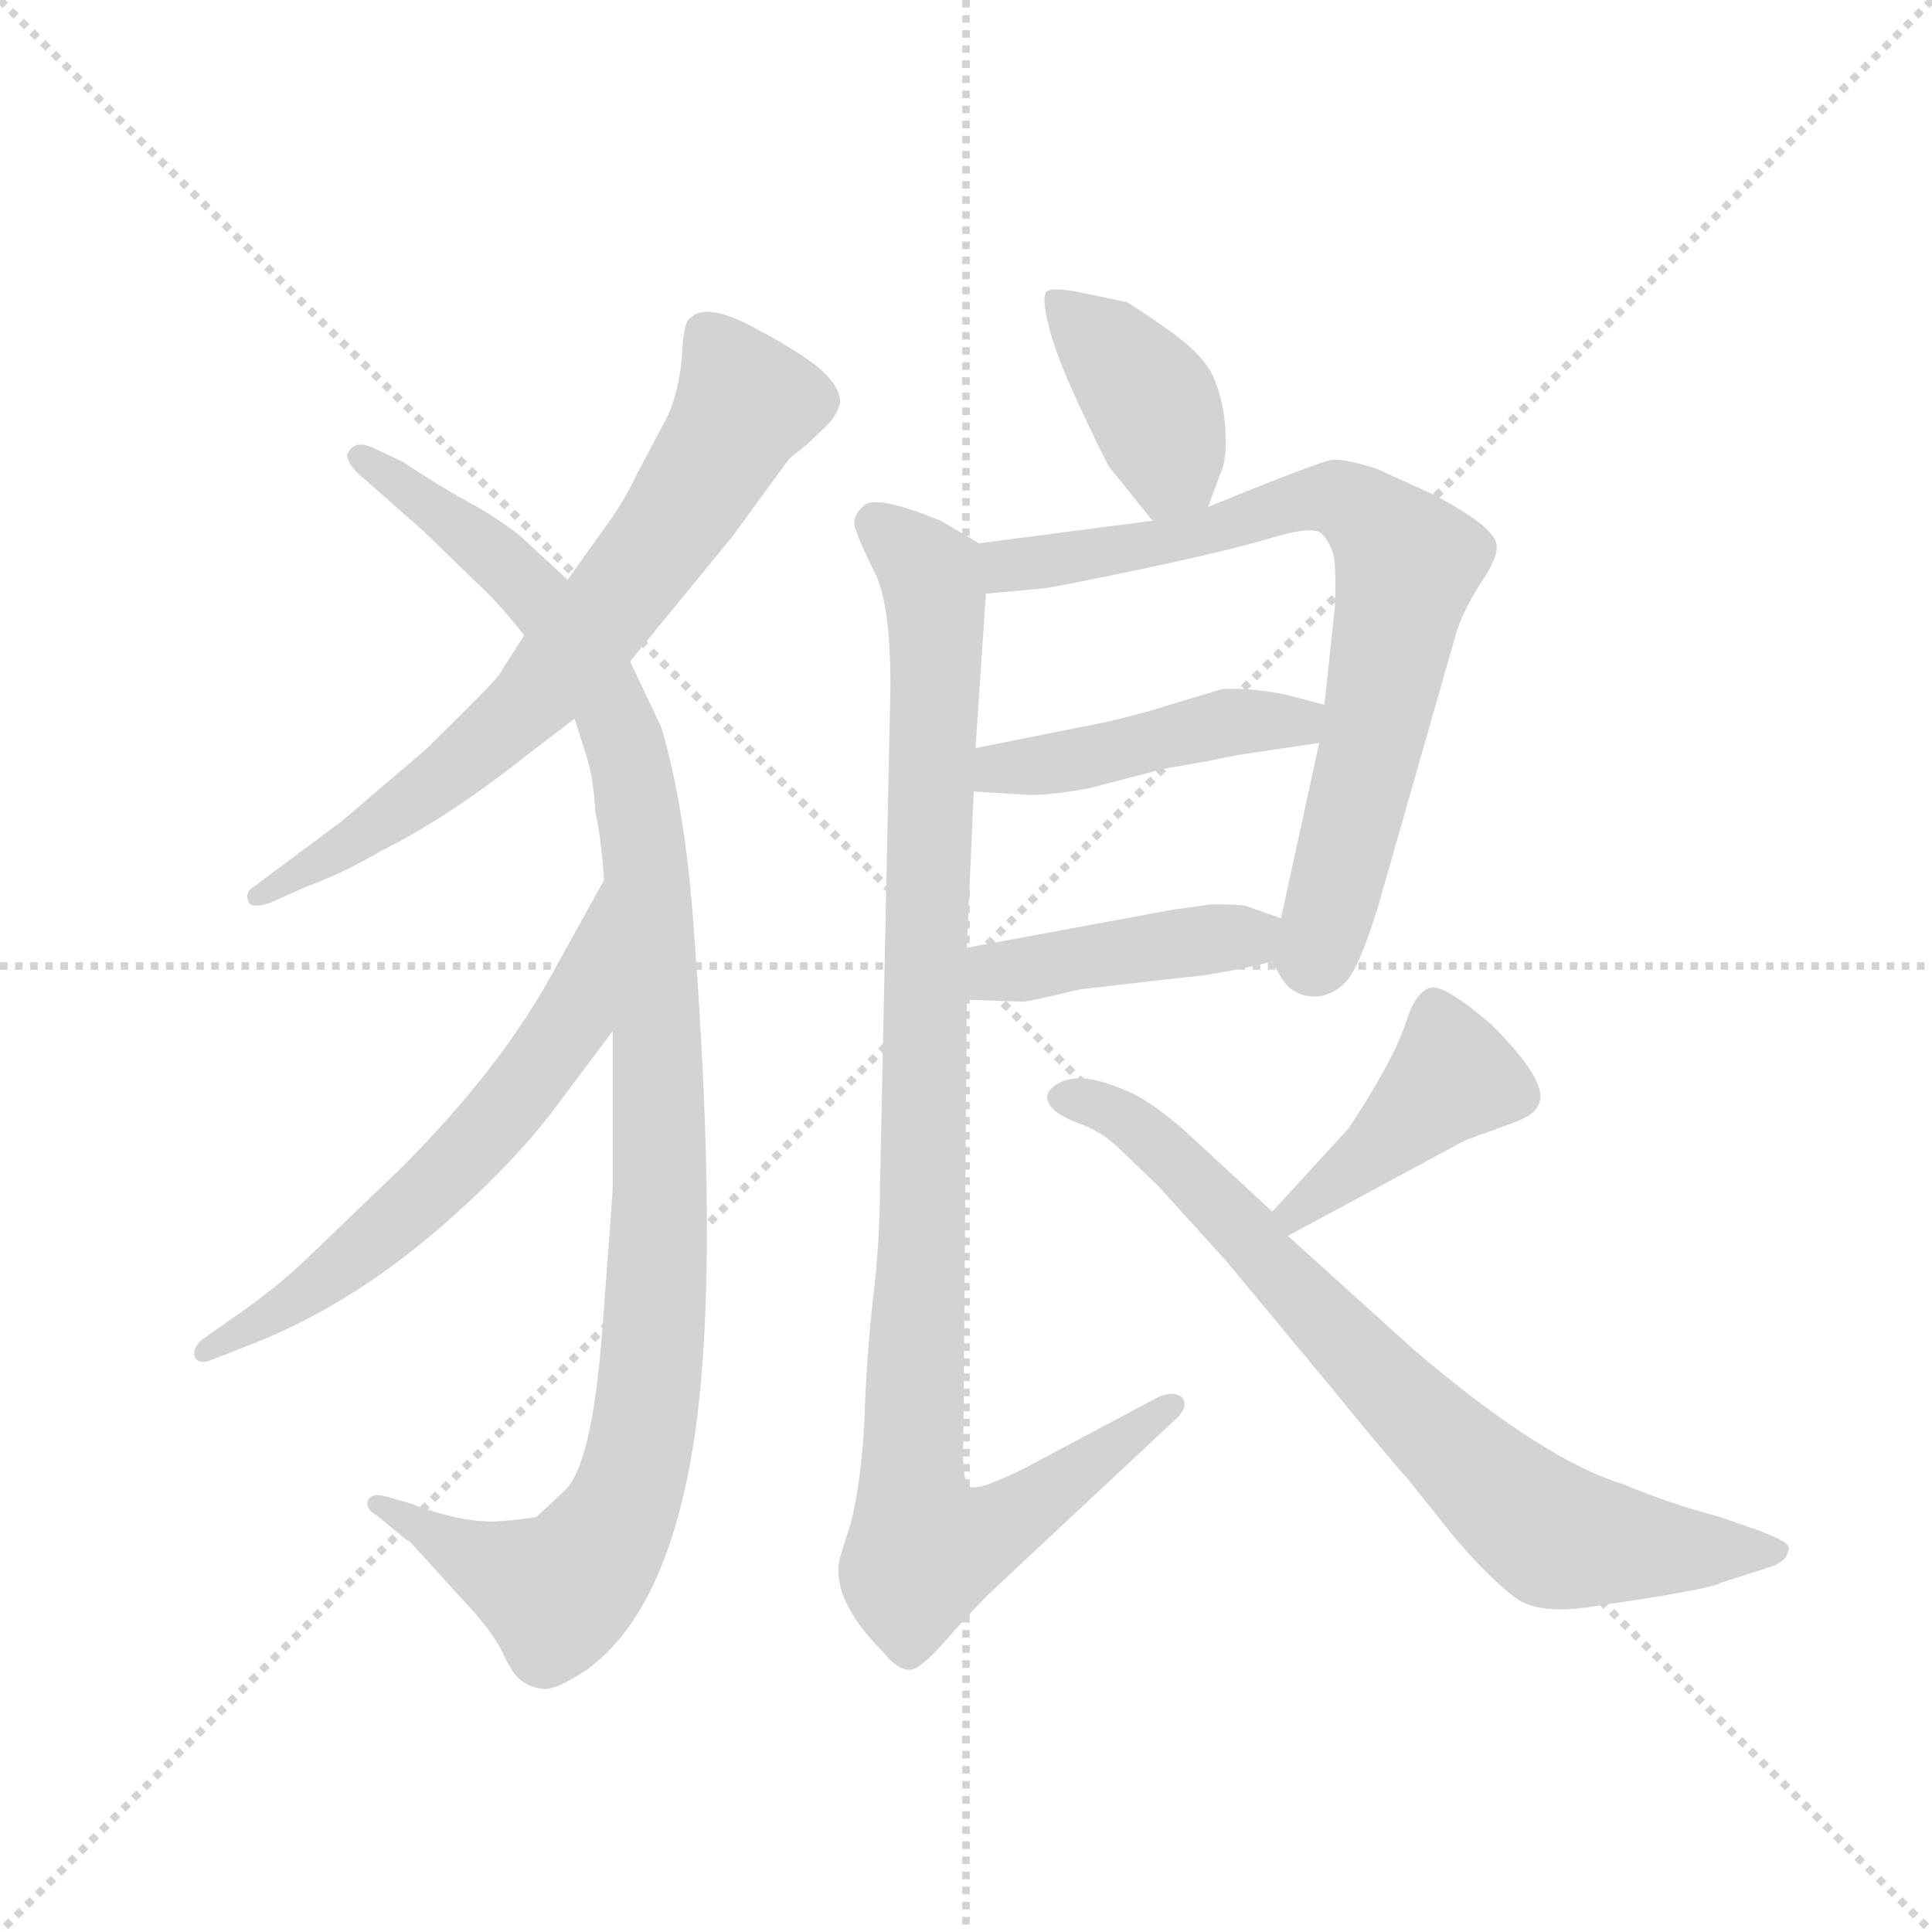 <svg version="1.1" viewBox="0 0 1024 1024" xmlns="http://www.w3.org/2000/svg">
  <g stroke="lightgray" stroke-dasharray="1,1" stroke-width="1" transform="scale(4, 4)">
    <line x1="0" y1="0" x2="256" y2="256"></line>
    <line x1="256" y1="0" x2="0" y2="256"></line>
    <line x1="128" y1="0" x2="128" y2="256"></line>
    <line x1="0" y1="128" x2="256" y2="128"></line>
  </g>
  <g transform="scale(0.92, -0.92) translate(60, -850)">
    <style type="text/css">
      
        @keyframes keyframes0 {
          from {
            stroke: blue;
            stroke-dashoffset: 707;
            stroke-width: 128;
          }
          70% {
            animation-timing-function: step-end;
            stroke: blue;
            stroke-dashoffset: 0;
            stroke-width: 128;
          }
          to {
            stroke: black;
            stroke-width: 1024;
          }
        }
        #make-me-a-hanzi-animation-0 {
          animation: keyframes0 0.825s both;
          animation-delay: 0s;
          animation-timing-function: linear;
        }
      
        @keyframes keyframes1 {
          from {
            stroke: blue;
            stroke-dashoffset: 1106;
            stroke-width: 128;
          }
          78% {
            animation-timing-function: step-end;
            stroke: blue;
            stroke-dashoffset: 0;
            stroke-width: 128;
          }
          to {
            stroke: black;
            stroke-width: 1024;
          }
        }
        #make-me-a-hanzi-animation-1 {
          animation: keyframes1 1.15s both;
          animation-delay: 0.825s;
          animation-timing-function: linear;
        }
      
        @keyframes keyframes2 {
          from {
            stroke: blue;
            stroke-dashoffset: 619;
            stroke-width: 128;
          }
          67% {
            animation-timing-function: step-end;
            stroke: blue;
            stroke-dashoffset: 0;
            stroke-width: 128;
          }
          to {
            stroke: black;
            stroke-width: 1024;
          }
        }
        #make-me-a-hanzi-animation-2 {
          animation: keyframes2 0.754s both;
          animation-delay: 1.975s;
          animation-timing-function: linear;
        }
      
        @keyframes keyframes3 {
          from {
            stroke: blue;
            stroke-dashoffset: 399;
            stroke-width: 128;
          }
          56% {
            animation-timing-function: step-end;
            stroke: blue;
            stroke-dashoffset: 0;
            stroke-width: 128;
          }
          to {
            stroke: black;
            stroke-width: 1024;
          }
        }
        #make-me-a-hanzi-animation-3 {
          animation: keyframes3 0.575s both;
          animation-delay: 2.729s;
          animation-timing-function: linear;
        }
      
        @keyframes keyframes4 {
          from {
            stroke: blue;
            stroke-dashoffset: 756;
            stroke-width: 128;
          }
          71% {
            animation-timing-function: step-end;
            stroke: blue;
            stroke-dashoffset: 0;
            stroke-width: 128;
          }
          to {
            stroke: black;
            stroke-width: 1024;
          }
        }
        #make-me-a-hanzi-animation-4 {
          animation: keyframes4 0.865s both;
          animation-delay: 3.304s;
          animation-timing-function: linear;
        }
      
        @keyframes keyframes5 {
          from {
            stroke: blue;
            stroke-dashoffset: 452;
            stroke-width: 128;
          }
          60% {
            animation-timing-function: step-end;
            stroke: blue;
            stroke-dashoffset: 0;
            stroke-width: 128;
          }
          to {
            stroke: black;
            stroke-width: 1024;
          }
        }
        #make-me-a-hanzi-animation-5 {
          animation: keyframes5 0.618s both;
          animation-delay: 4.169s;
          animation-timing-function: linear;
        }
      
        @keyframes keyframes6 {
          from {
            stroke: blue;
            stroke-dashoffset: 427;
            stroke-width: 128;
          }
          58% {
            animation-timing-function: step-end;
            stroke: blue;
            stroke-dashoffset: 0;
            stroke-width: 128;
          }
          to {
            stroke: black;
            stroke-width: 1024;
          }
        }
        #make-me-a-hanzi-animation-6 {
          animation: keyframes6 0.597s both;
          animation-delay: 4.787s;
          animation-timing-function: linear;
        }
      
        @keyframes keyframes7 {
          from {
            stroke: blue;
            stroke-dashoffset: 1027;
            stroke-width: 128;
          }
          77% {
            animation-timing-function: step-end;
            stroke: blue;
            stroke-dashoffset: 0;
            stroke-width: 128;
          }
          to {
            stroke: black;
            stroke-width: 1024;
          }
        }
        #make-me-a-hanzi-animation-7 {
          animation: keyframes7 1.086s both;
          animation-delay: 5.384s;
          animation-timing-function: linear;
        }
      
        @keyframes keyframes8 {
          from {
            stroke: blue;
            stroke-dashoffset: 424;
            stroke-width: 128;
          }
          58% {
            animation-timing-function: step-end;
            stroke: blue;
            stroke-dashoffset: 0;
            stroke-width: 128;
          }
          to {
            stroke: black;
            stroke-width: 1024;
          }
        }
        #make-me-a-hanzi-animation-8 {
          animation: keyframes8 0.595s both;
          animation-delay: 6.47s;
          animation-timing-function: linear;
        }
      
        @keyframes keyframes9 {
          from {
            stroke: blue;
            stroke-dashoffset: 764;
            stroke-width: 128;
          }
          71% {
            animation-timing-function: step-end;
            stroke: blue;
            stroke-dashoffset: 0;
            stroke-width: 128;
          }
          to {
            stroke: black;
            stroke-width: 1024;
          }
        }
        #make-me-a-hanzi-animation-9 {
          animation: keyframes9 0.872s both;
          animation-delay: 7.065s;
          animation-timing-function: linear;
        }
      
    </style>
    
      <path d="M 242 484 L 228 462 Q 226 458 185 418 L 137 377 L 86 339 Q 81 336 83 331 Q 84 326 96 330 L 116 339 Q 138 347 160 360 Q 198 379 241 413 L 271 436 L 303 469 L 362 541 Q 394 585 395 586 L 405 594 Q 408 597 415 603.5 Q 422 610 424 618 Q 424 627 413.5 636.5 Q 403 646 375 661 Q 347 676 338 667 Q 334 666 333 647 Q 332 628 325 611 L 307 577 Q 299 560 287 544 L 267 516 L 242 484 Z" fill="lightgray"></path>
    
      <path d="M 140 588 Q 140 582 150 574 L 184 544 L 217 512 Q 226 504 242 484 L 271 436 L 278 414 Q 282 401 283 382 Q 286 370 288 343 L 293 256 L 293 166 Q 293 163 287 84 Q 281 5 265 -9 L 249 -24 Q 235 -26 232 -26 Q 210 -29 176 -16 L 162 -12 Q 154 -10 152 -14.5 Q 150 -19 157 -23 L 174 -37 L 176 -38 L 206 -71 Q 224 -90 229.5 -102 Q 235 -114 240 -118 Q 245 -122 252.5 -123 Q 260 -124 278 -112 Q 325 -78 340 21.5 Q 355 121 339 324 Q 334 387 321 431 L 303 469 L 267 516 L 240 541 Q 225 553 204 564 L 189 573 Q 184 576 172 584 L 157 591 Q 144 598 140 588 Z" fill="lightgray"></path>
    
      <path d="M 288 343 L 257 287 Q 227 233 171 177 L 121 129 Q 102 110 76 92 L 56 78 Q 51 73 52 69 Q 54 63 63 67 L 86 76 Q 147 100 204 152 Q 236 181 257 208 L 293 256 C 311 280 303 369 288 343 Z" fill="lightgray"></path>
    
      <path d="M 636 558 L 643 577 Q 647 585 646 602 Q 645 619 639 633 Q 633 646 613 660 Q 593 674 589 676 Q 584 677 565 681 Q 546 685 543 682 Q 540 679 544 663 Q 548 646 561 618 Q 574 590 579 581 L 604 550 C 623 527 626 530 636 558 Z" fill="lightgray"></path>
    
      <path d="M 604 550 L 504 537 C 474 533 478 505 508 508 L 541 511 Q 544 511 597 522 Q 649 533 672 540 Q 695 547 701 543 Q 706 538 708 531 Q 710 524 709 500 L 703 444 L 700 422 L 678 321 C 673 297 673 297 673 296 L 678 287 Q 684 277 695 276 Q 706 275 715 284 Q 723 292 734 328 L 778 482 Q 782 497 793 514 Q 804 530 802 537 Q 800 547 766 565 L 733 580 Q 714 586 707 585 Q 700 584 636 558 L 604 550 Z" fill="lightgray"></path>
    
      <path d="M 501 394 L 533 392 Q 547 392 568 396 L 610 407 L 633 411 L 653 415 L 700 422 C 730 426 732 436 703 444 L 680 450 Q 659 454 644 453 L 614 444 Q 589 436 562 431 L 502 419 C 473 413 471 396 501 394 Z" fill="lightgray"></path>
    
      <path d="M 497 274 L 528 273 Q 529 272 562 280 L 623 287 Q 639 288 673 296 C 702 303 706 311 678 321 L 658 328 Q 655 329 638 329 L 616 326 L 497 304 C 467 299 467 275 497 274 Z" fill="lightgray"></path>
    
      <path d="M 504 537 L 482 550 Q 445 565 438 559 Q 430 552 433 545 Q 435 538 444 520 Q 453 502 453 455 L 447 168 Q 447 136 443 102 Q 439 67 438 31 Q 436 -5 430 -28 L 424 -47 Q 418 -71 449 -102 Q 457 -112 464 -112 Q 470 -112 484 -96 Q 498 -80 510 -68 L 618 33 Q 625 40 621 45 Q 616 49 607 45 L 530 4 Q 502 -10 498 -6 Q 494 -2 495 22 L 497 274 L 497 304 L 501 394 L 502 419 L 508 508 C 510 534 510 534 504 537 Z" fill="lightgray"></path>
    
      <path d="M 682 138 L 784 193 L 814 204 Q 824 208 826 213 Q 834 225 799 260 Q 772 283 764 281 Q 755 278 750 261 Q 744 243 726 214 L 717 200 L 673 152 C 653 130 656 124 682 138 Z" fill="lightgray"></path>
    
      <path d="M 673 152 L 621 200 Q 601 217 588 222 Q 556 236 544 221 Q 540 211 561 203 Q 573 199 583 190 L 607 167 L 646 124 L 705 53 Q 740 10 751 -2 L 779 -37 Q 799 -60 813 -70.5 Q 827 -81 861 -75 L 894 -70 Q 929 -64 931 -62 L 959 -53 Q 969 -50 970 -44 Q 972 -41 968 -38.5 Q 964 -36 954 -32 L 931 -24 Q 901 -16 875 -5 Q 829 9 755 72 L 682 138 L 673 152 Z" fill="lightgray"></path>
    
    
      <clipPath id="make-me-a-hanzi-clip-0">
        <path d="M 242 484 L 228 462 Q 226 458 185 418 L 137 377 L 86 339 Q 81 336 83 331 Q 84 326 96 330 L 116 339 Q 138 347 160 360 Q 198 379 241 413 L 271 436 L 303 469 L 362 541 Q 394 585 395 586 L 405 594 Q 408 597 415 603.5 Q 422 610 424 618 Q 424 627 413.5 636.5 Q 403 646 375 661 Q 347 676 338 667 Q 334 666 333 647 Q 332 628 325 611 L 307 577 Q 299 560 287 544 L 267 516 L 242 484 Z"></path>
      </clipPath>
      <path clip-path="url(#make-me-a-hanzi-clip-0)" d="M 346 658 L 369 618 L 305 517 L 233 434 L 159 375 L 90 333" fill="none" id="make-me-a-hanzi-animation-0" stroke-dasharray="579 1158" stroke-linecap="round"></path>
    
      <clipPath id="make-me-a-hanzi-clip-1">
        <path d="M 140 588 Q 140 582 150 574 L 184 544 L 217 512 Q 226 504 242 484 L 271 436 L 278 414 Q 282 401 283 382 Q 286 370 288 343 L 293 256 L 293 166 Q 293 163 287 84 Q 281 5 265 -9 L 249 -24 Q 235 -26 232 -26 Q 210 -29 176 -16 L 162 -12 Q 154 -10 152 -14.5 Q 150 -19 157 -23 L 174 -37 L 176 -38 L 206 -71 Q 224 -90 229.5 -102 Q 235 -114 240 -118 Q 245 -122 252.5 -123 Q 260 -124 278 -112 Q 325 -78 340 21.5 Q 355 121 339 324 Q 334 387 321 431 L 303 469 L 267 516 L 240 541 Q 225 553 204 564 L 189 573 Q 184 576 172 584 L 157 591 Q 144 598 140 588 Z"></path>
      </clipPath>
      <path clip-path="url(#make-me-a-hanzi-clip-1)" d="M 147 587 L 214 539 L 256 499 L 282 462 L 298 426 L 313 347 L 321 179 L 309 17 L 300 -16 L 279 -50 L 261 -67 L 158 -17" fill="none" id="make-me-a-hanzi-animation-1" stroke-dasharray="978 1956" stroke-linecap="round"></path>
    
      <clipPath id="make-me-a-hanzi-clip-2">
        <path d="M 288 343 L 257 287 Q 227 233 171 177 L 121 129 Q 102 110 76 92 L 56 78 Q 51 73 52 69 Q 54 63 63 67 L 86 76 Q 147 100 204 152 Q 236 181 257 208 L 293 256 C 311 280 303 369 288 343 Z"></path>
      </clipPath>
      <path clip-path="url(#make-me-a-hanzi-clip-2)" d="M 288 336 L 270 263 L 236 216 L 149 130 L 58 72" fill="none" id="make-me-a-hanzi-animation-2" stroke-dasharray="491 982" stroke-linecap="round"></path>
    
      <clipPath id="make-me-a-hanzi-clip-3">
        <path d="M 636 558 L 643 577 Q 647 585 646 602 Q 645 619 639 633 Q 633 646 613 660 Q 593 674 589 676 Q 584 677 565 681 Q 546 685 543 682 Q 540 679 544 663 Q 548 646 561 618 Q 574 590 579 581 L 604 550 C 623 527 626 530 636 558 Z"></path>
      </clipPath>
      <path clip-path="url(#make-me-a-hanzi-clip-3)" d="M 547 678 L 604 617 L 615 582 L 607 561" fill="none" id="make-me-a-hanzi-animation-3" stroke-dasharray="271 542" stroke-linecap="round"></path>
    
      <clipPath id="make-me-a-hanzi-clip-4">
        <path d="M 604 550 L 504 537 C 474 533 478 505 508 508 L 541 511 Q 544 511 597 522 Q 649 533 672 540 Q 695 547 701 543 Q 706 538 708 531 Q 710 524 709 500 L 703 444 L 700 422 L 678 321 C 673 297 673 297 673 296 L 678 287 Q 684 277 695 276 Q 706 275 715 284 Q 723 292 734 328 L 778 482 Q 782 497 793 514 Q 804 530 802 537 Q 800 547 766 565 L 733 580 Q 714 586 707 585 Q 700 584 636 558 L 604 550 Z"></path>
      </clipPath>
      <path clip-path="url(#make-me-a-hanzi-clip-4)" d="M 512 531 L 523 524 L 604 535 L 704 563 L 719 559 L 745 534 L 751 526 L 725 399 L 700 305 L 689 299" fill="none" id="make-me-a-hanzi-animation-4" stroke-dasharray="628 1256" stroke-linecap="round"></path>
    
      <clipPath id="make-me-a-hanzi-clip-5">
        <path d="M 501 394 L 533 392 Q 547 392 568 396 L 610 407 L 633 411 L 653 415 L 700 422 C 730 426 732 436 703 444 L 680 450 Q 659 454 644 453 L 614 444 Q 589 436 562 431 L 502 419 C 473 413 471 396 501 394 Z"></path>
      </clipPath>
      <path clip-path="url(#make-me-a-hanzi-clip-5)" d="M 507 400 L 516 407 L 571 414 L 642 433 L 687 433 L 696 439" fill="none" id="make-me-a-hanzi-animation-5" stroke-dasharray="324 648" stroke-linecap="round"></path>
    
      <clipPath id="make-me-a-hanzi-clip-6">
        <path d="M 497 274 L 528 273 Q 529 272 562 280 L 623 287 Q 639 288 673 296 C 702 303 706 311 678 321 L 658 328 Q 655 329 638 329 L 616 326 L 497 304 C 467 299 467 275 497 274 Z"></path>
      </clipPath>
      <path clip-path="url(#make-me-a-hanzi-clip-6)" d="M 505 282 L 514 290 L 671 316" fill="none" id="make-me-a-hanzi-animation-6" stroke-dasharray="299 598" stroke-linecap="round"></path>
    
      <clipPath id="make-me-a-hanzi-clip-7">
        <path d="M 504 537 L 482 550 Q 445 565 438 559 Q 430 552 433 545 Q 435 538 444 520 Q 453 502 453 455 L 447 168 Q 447 136 443 102 Q 439 67 438 31 Q 436 -5 430 -28 L 424 -47 Q 418 -71 449 -102 Q 457 -112 464 -112 Q 470 -112 484 -96 Q 498 -80 510 -68 L 618 33 Q 625 40 621 45 Q 616 49 607 45 L 530 4 Q 502 -10 498 -6 Q 494 -2 495 22 L 497 274 L 497 304 L 501 394 L 502 419 L 508 508 C 510 534 510 534 504 537 Z"></path>
      </clipPath>
      <path clip-path="url(#make-me-a-hanzi-clip-7)" d="M 444 548 L 476 519 L 480 488 L 465 21 L 468 -30 L 475 -43 L 508 -34 L 614 40" fill="none" id="make-me-a-hanzi-animation-7" stroke-dasharray="899 1798" stroke-linecap="round"></path>
    
      <clipPath id="make-me-a-hanzi-clip-8">
        <path d="M 682 138 L 784 193 L 814 204 Q 824 208 826 213 Q 834 225 799 260 Q 772 283 764 281 Q 755 278 750 261 Q 744 243 726 214 L 717 200 L 673 152 C 653 130 656 124 682 138 Z"></path>
      </clipPath>
      <path clip-path="url(#make-me-a-hanzi-clip-8)" d="M 766 270 L 777 230 L 731 185 L 686 152 L 686 146" fill="none" id="make-me-a-hanzi-animation-8" stroke-dasharray="296 592" stroke-linecap="round"></path>
    
      <clipPath id="make-me-a-hanzi-clip-9">
        <path d="M 673 152 L 621 200 Q 601 217 588 222 Q 556 236 544 221 Q 540 211 561 203 Q 573 199 583 190 L 607 167 L 646 124 L 705 53 Q 740 10 751 -2 L 779 -37 Q 799 -60 813 -70.5 Q 827 -81 861 -75 L 894 -70 Q 929 -64 931 -62 L 959 -53 Q 969 -50 970 -44 Q 972 -41 968 -38.5 Q 964 -36 954 -32 L 931 -24 Q 901 -16 875 -5 Q 829 9 755 72 L 682 138 L 673 152 Z"></path>
      </clipPath>
      <path clip-path="url(#make-me-a-hanzi-clip-9)" d="M 553 218 L 575 213 L 615 183 L 718 73 L 825 -28 L 861 -39 L 961 -44" fill="none" id="make-me-a-hanzi-animation-9" stroke-dasharray="636 1272" stroke-linecap="round"></path>
    
  </g>
</svg>